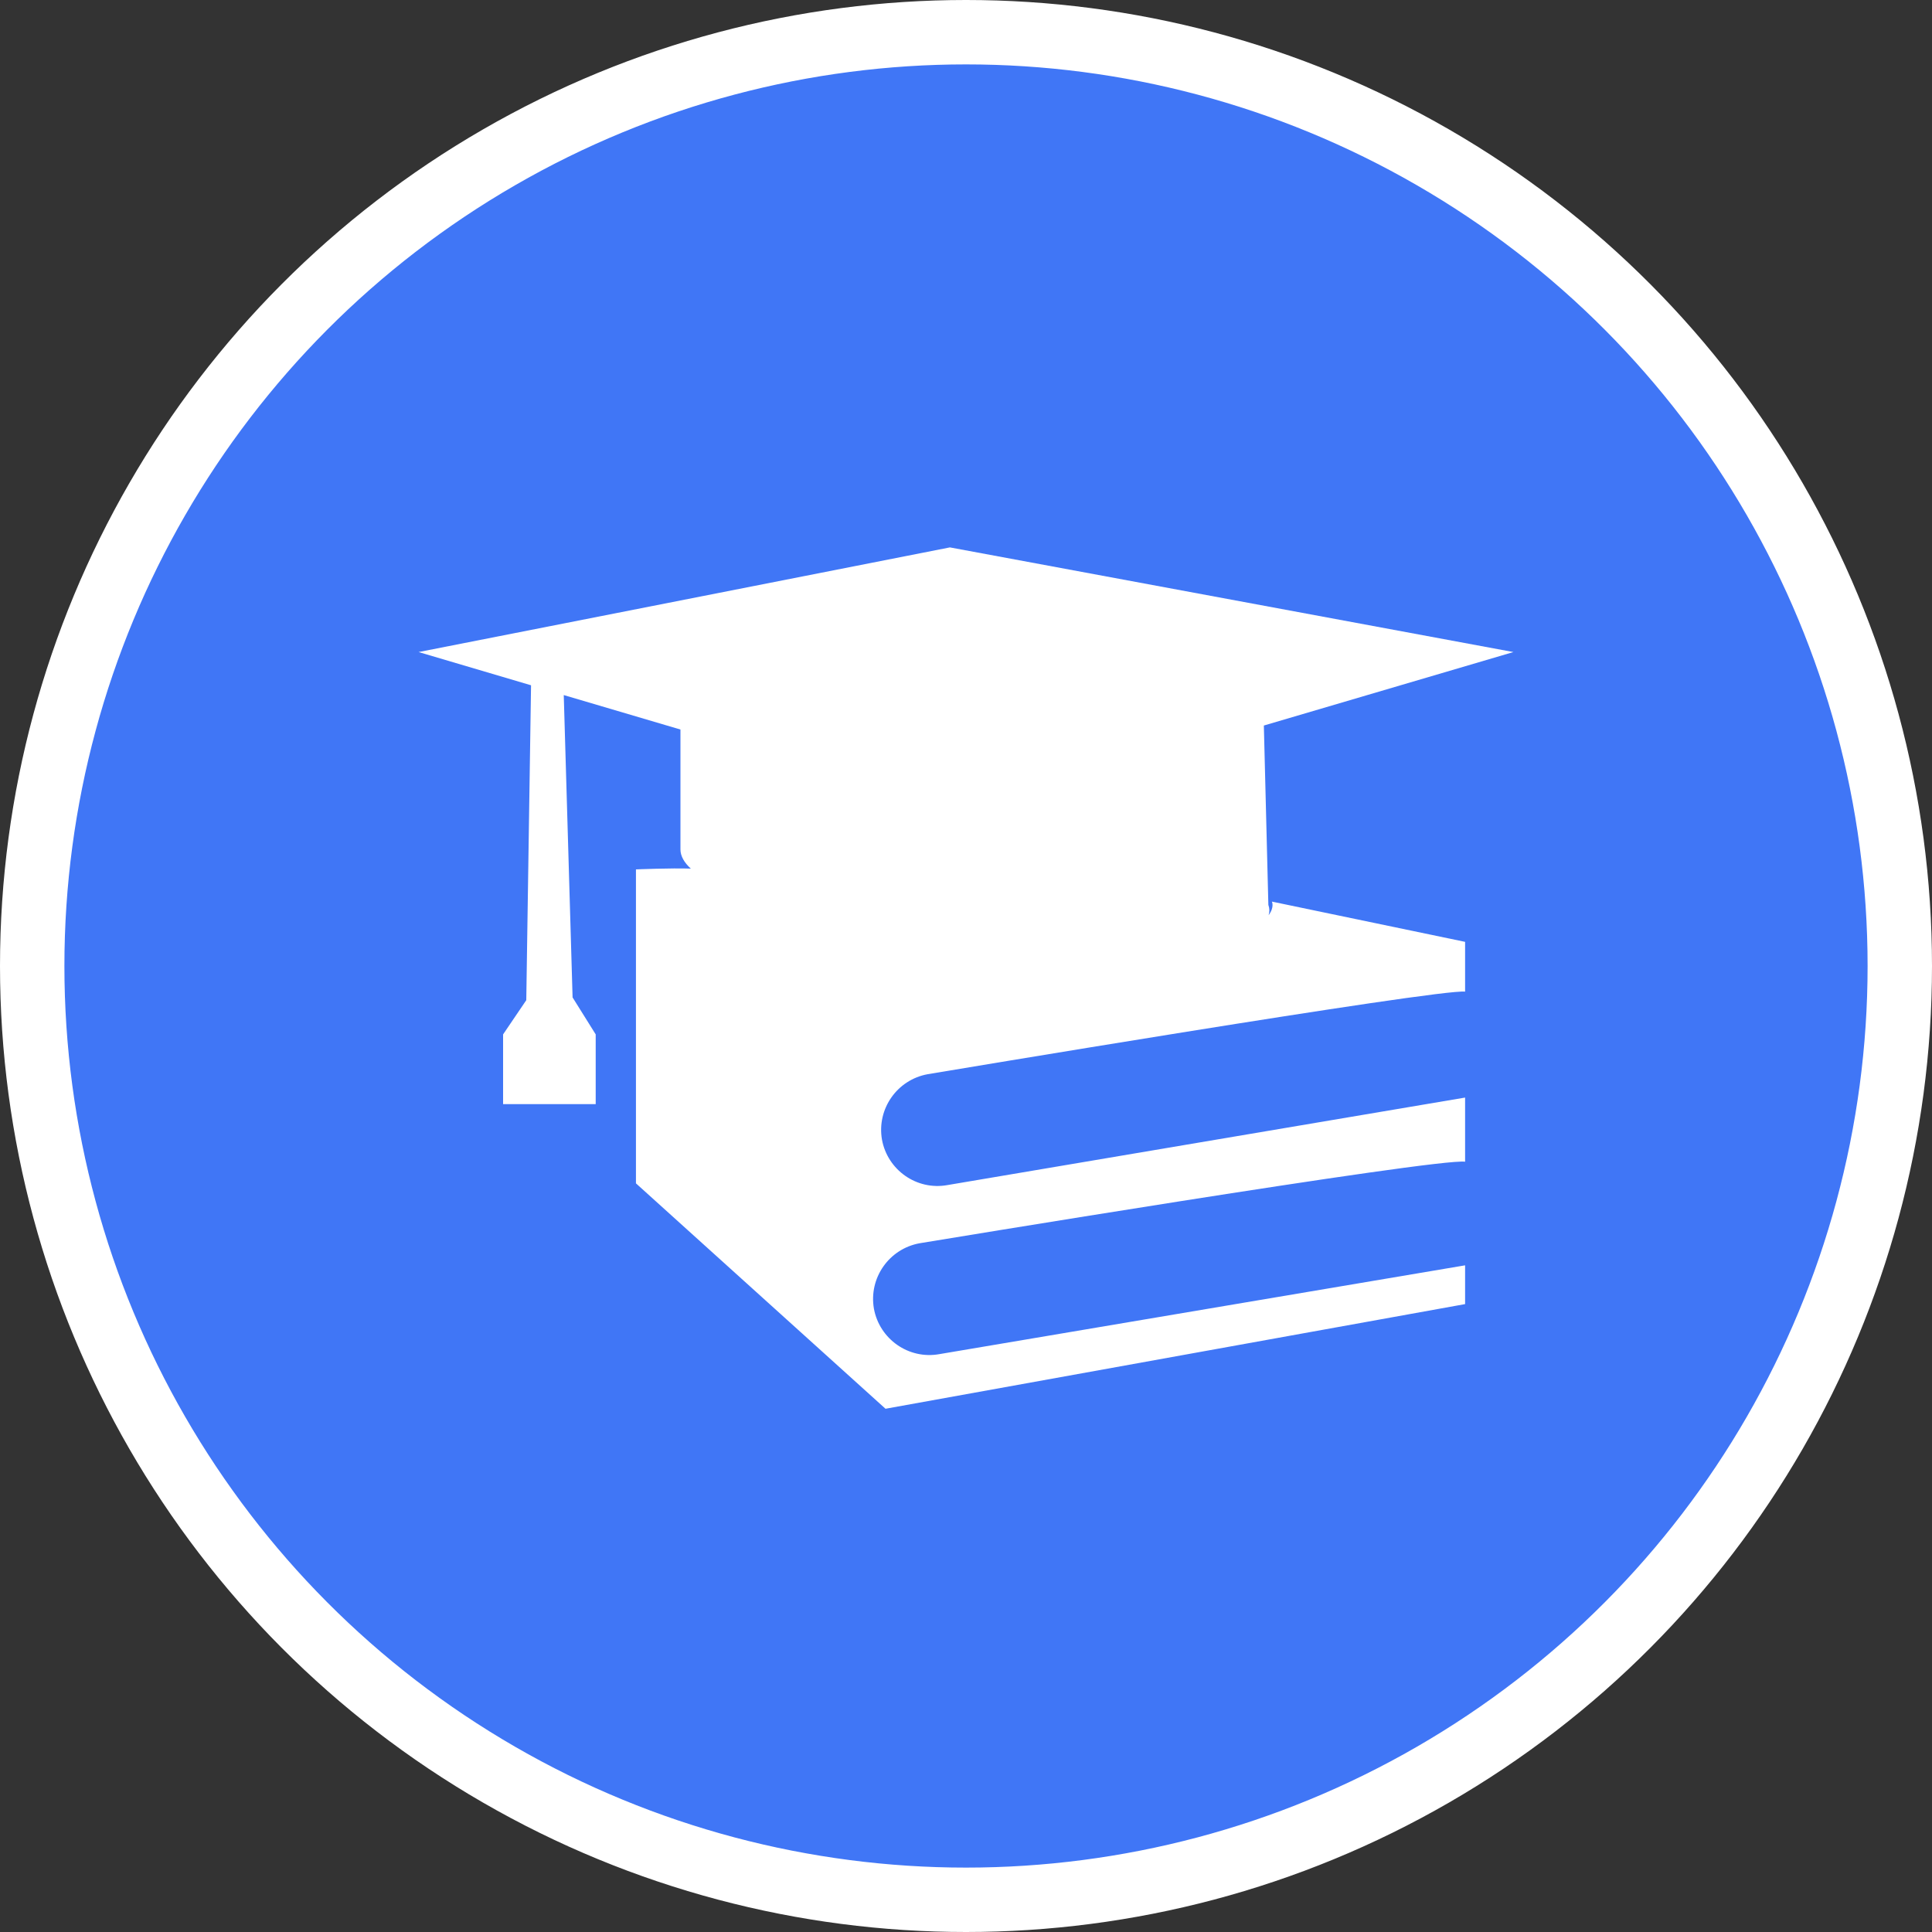 <?xml version="1.0" encoding="UTF-8" standalone="no"?>
<!-- Created with Inkscape (http://www.inkscape.org/) -->

<svg
   xmlns:dc="http://purl.org/dc/elements/1.1/"
   xmlns:cc="http://creativecommons.org/ns#"
   xmlns:rdf="http://www.w3.org/1999/02/22-rdf-syntax-ns#"
   xmlns:svg="http://www.w3.org/2000/svg"
   xmlns="http://www.w3.org/2000/svg"
   xmlns:xlink="http://www.w3.org/1999/xlink"
   xmlns:sodipodi="http://sodipodi.sourceforge.net/DTD/sodipodi-0.dtd"
   xmlns:inkscape="http://www.inkscape.org/namespaces/inkscape"
   width="30px"
   height="30px"
   version="1.1"
   id="svg8"
   inkscape:version="0.92.4 5da689c313, 2019-01-14"
   sodipodi:docname="container.svg">
  <rect width="100%" height="100%" fill="#333333" stroke="none"/>
  <defs
     id="defs2" />
  <sodipodi:namedview
     id="base"
     pagecolor="#ffffff"
     bordercolor="#666666"
     borderopacity="1.0"
     inkscape:pageopacity="0.0"
     inkscape:pageshadow="2"
     inkscape:zoom="13.049334"
     inkscape:cx="18.679046"
     inkscape:cy="12.165829"
     inkscape:document-units="px"
     inkscape:current-layer="layer1"
     showgrid="false"
     inkscape:snap-page="false"
     units="px"
     inkscape:window-width="1884"
     inkscape:window-height="1061"
     inkscape:window-x="0"
     inkscape:window-y="0"
     inkscape:window-maximized="1"
     fit-margin-top="0"
     fit-margin-left="0"
     fit-margin-right="0"
     fit-margin-bottom="0" />
    <circle
       style="color:#000000;clip-rule:nonzero;display:inline;overflow:visible;visibility:visible;opacity:1;isolation:auto;mix-blend-mode:normal;color-interpolation:sRGB;color-interpolation-filters:linearRGB;solid-color:#000000;solid-opacity:1;vector-effect:none;fill:#4076f6;fill-opacity:1;fill-rule:evenodd;stroke:#ffffff;stroke-width:1;stroke-linecap:butt;stroke-linejoin:miter;stroke-miterlimit:4;stroke-dasharray:none;stroke-dashoffset:0;stroke-opacity:1;marker:none;color-rendering:auto;image-rendering:auto;shape-rendering:auto;text-rendering:auto;enable-background:accumulate"
       id="path815"
       cx="15"
       cy="15"
       r="14.5" />
<g transform="translate(6.5,8.5)"><path fill-rule="nonzero" fill="#FFFFFF" fill-opacity="1" d="M 13.199 5.711 C 13.215 5.66 13.215 5.605 13.195 5.551 L 13.125 2.766 L 17 1.625 L 8.25 0 L 0 1.625 L 1.746 2.141 L 1.672 7.031 L 1.312 7.562 L 1.312 8.645 L 2.75 8.645 L 2.75 7.562 L 2.391 6.988 L 2.254 2.293 L 4.066 2.828 L 4.066 4.691 C 4.066 4.793 4.125 4.895 4.227 4.988 C 3.922 4.977 3.375 5 3.375 5 L 3.375 9.875 L 7.25 13.375 L 16.25 11.75 L 16.25 11.148 L 8.086 12.527 C 7.609 12.613 7.156 12.293 7.07 11.82 C 6.988 11.344 7.305 10.891 7.781 10.805 C 7.781 10.805 15.812 9.477 16.25 9.539 L 16.25 8.543 L 8.211 9.902 C 7.734 9.988 7.281 9.668 7.195 9.195 C 7.113 8.719 7.43 8.266 7.906 8.18 C 7.906 8.18 15.855 6.848 16.25 6.898 L 16.25 6.125 L 13.25 5.5 C 13.25 5.5 13.293 5.586 13.199 5.711 Z M 13.199 5.711 "/>
</g>
</svg>
